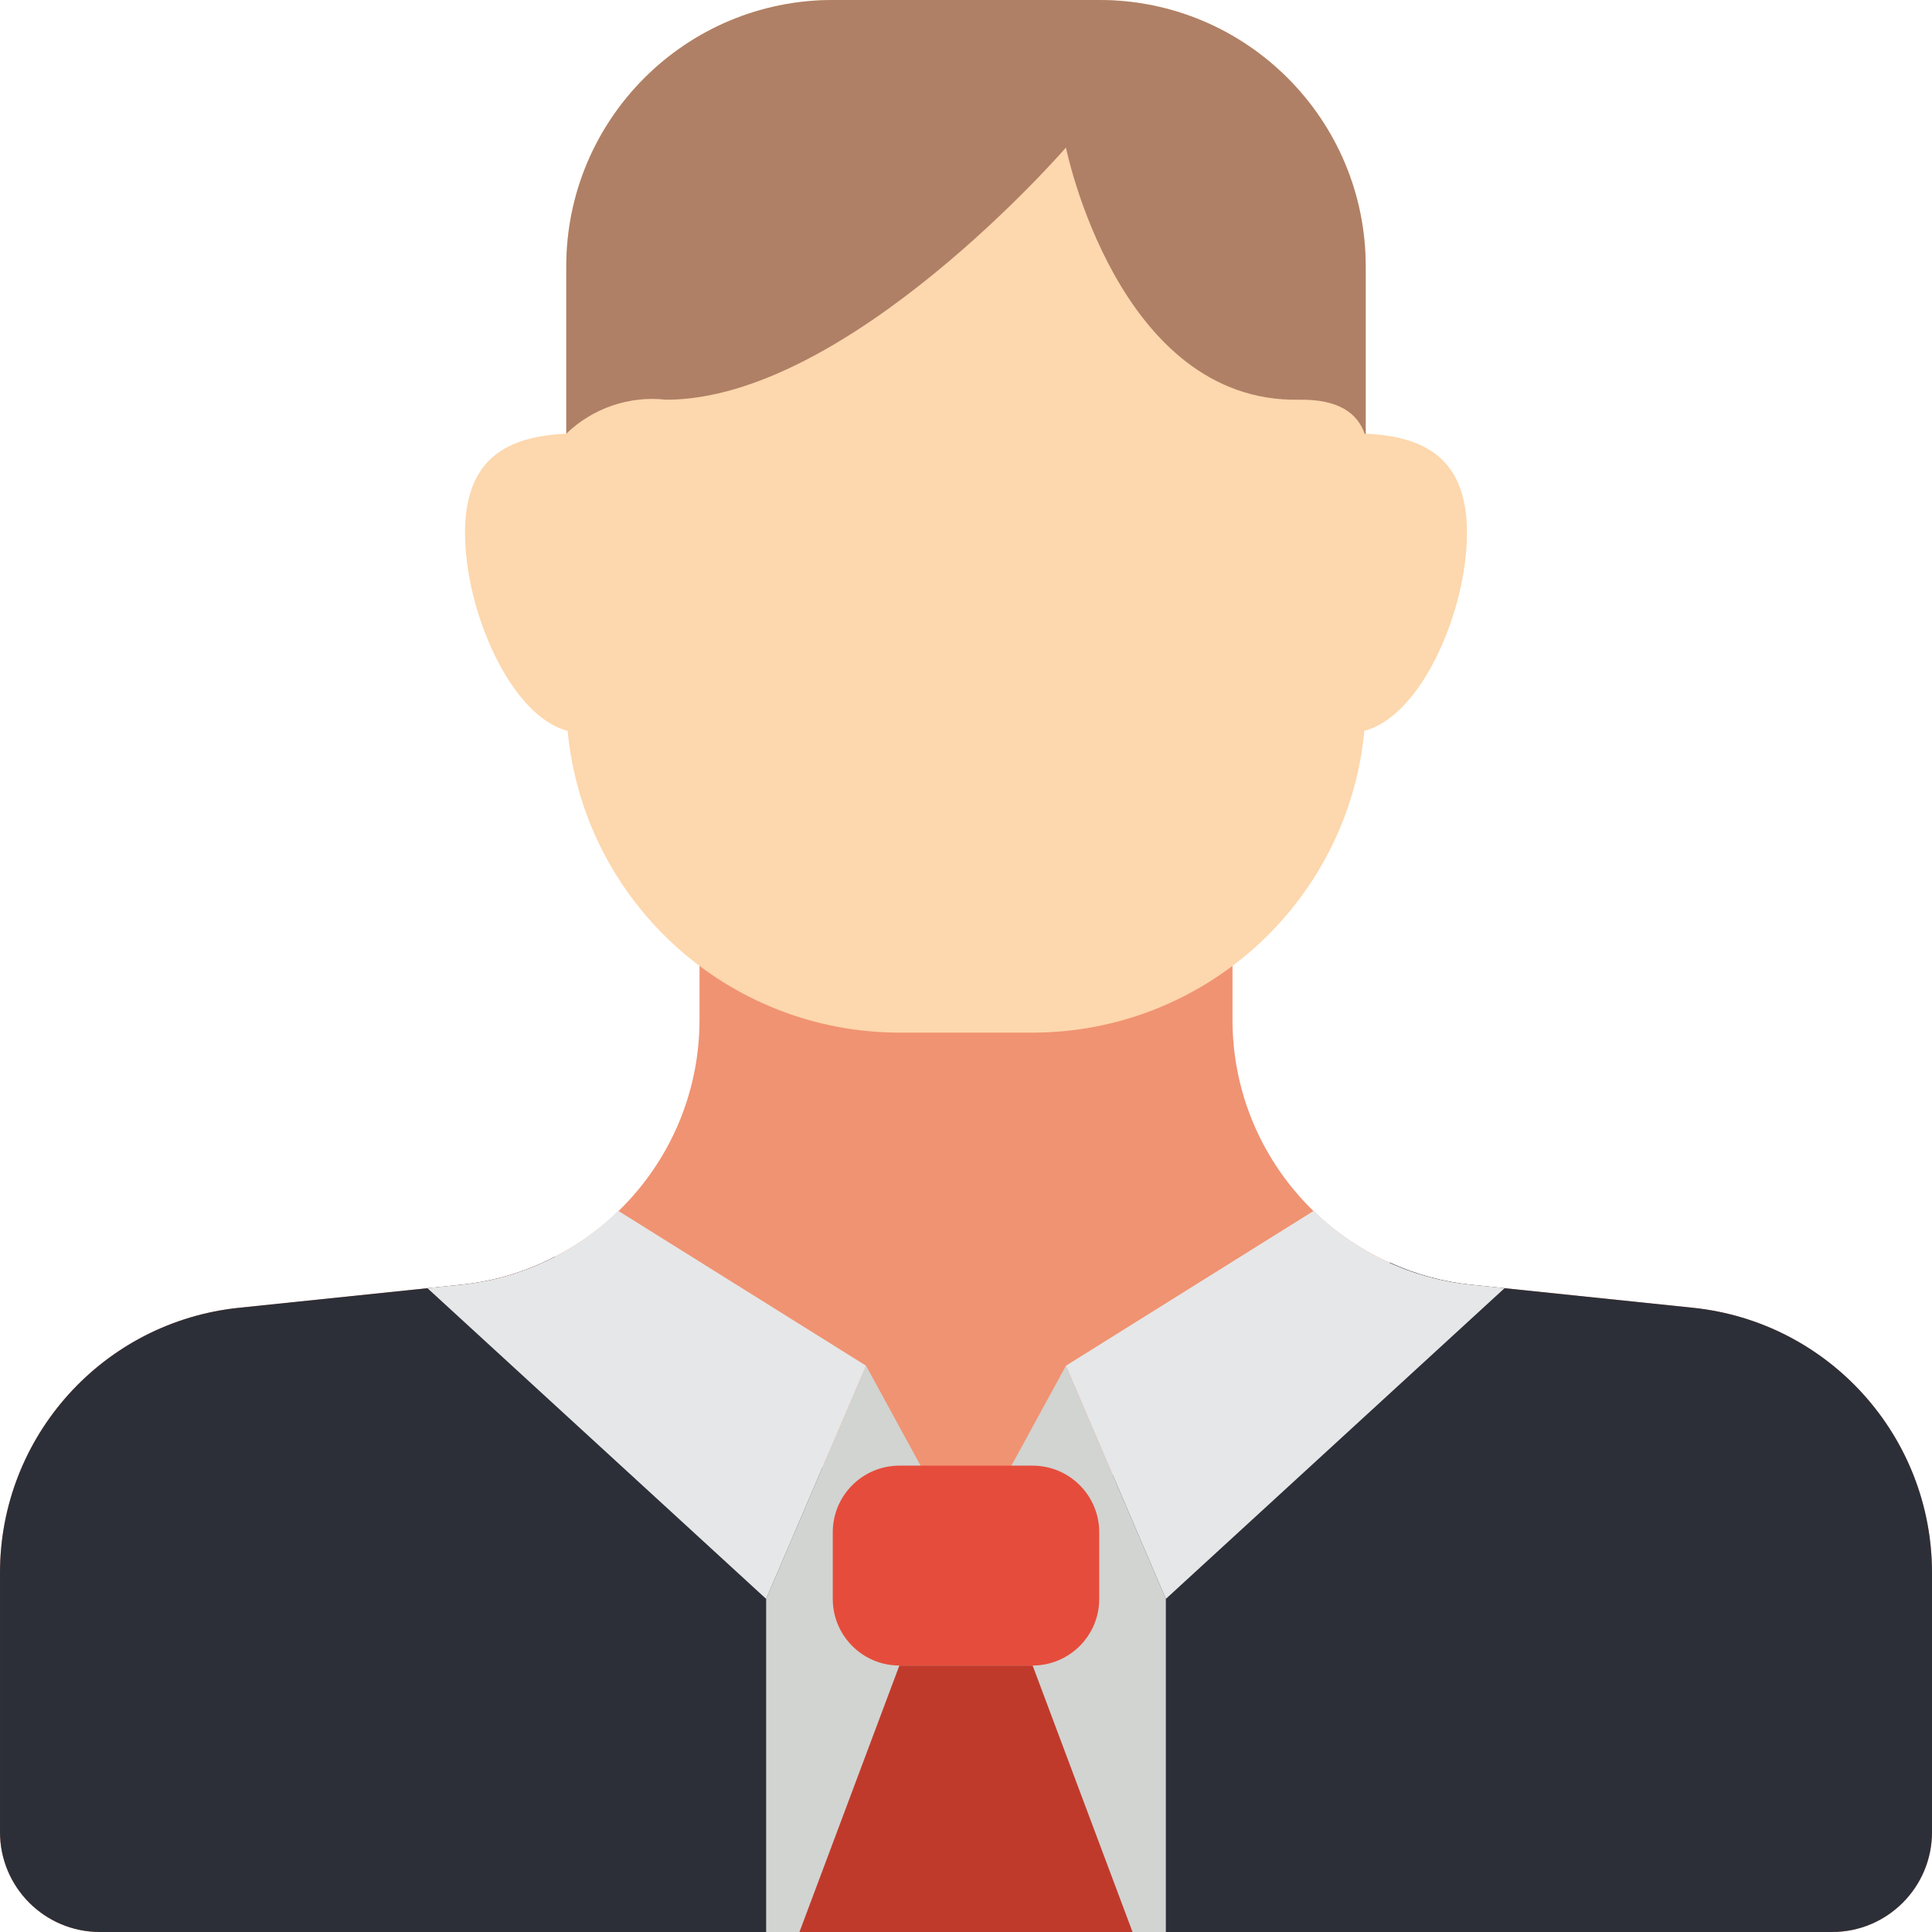 <svg height="512pt" viewBox="0 0 512 512" width="512pt" xmlns="http://www.w3.org/2000/svg"><path d="m326.621 255.91v14.301c-.012 36.207 27.363 66.559 63.383 70.27l58.613 6.09c36.016 3.711 63.391 34.062 63.383 70.27v68.676c0 14.629-11.855 26.484-26.484 26.484h-459.031c-14.629 0-26.484-11.855-26.484-26.484v-68.676c-.008-36.207 27.367-66.559 63.383-70.27l58.613-6.09c36.02-3.711 63.395-34.062 63.383-70.27v-14.301zm0 0" fill="#f09372"/><path d="m512 416.84v68.676c0 14.629-11.855 26.484-26.484 26.484h-459.031c-14.629 0-26.484-11.855-26.484-26.484v-68.676c-.008-36.207 27.367-66.559 63.383-70.27l58.613-6.09c8.727-.848 17.207-3.367 24.984-7.414l41.754 39.191 67.266 38.227 76.094-38.227 36.191-37.691c6.867 3.148 14.203 5.148 21.719 5.914l58.613 6.09c36.016 3.711 63.391 34.062 63.383 70.27zm0 0" fill="#2c2f38"/><path d="m229.516 361.93 26.484 48.555 26.484-48.555 26.48 61.793v88.277h-105.93v-88.277zm0 0" fill="#d1d4d1"/><path d="m238.344 388.414h35.312c9.75 0 17.652 7.902 17.652 17.656v17.652c0 9.754-7.902 17.656-17.652 17.656h-35.312c-9.75 0-17.652-7.902-17.652-17.656v-17.652c0-9.754 7.902-17.656 17.652-17.656zm0 0" fill="#e64c3c"/><path d="m300.137 512-26.48-70.621h-35.312l-26.48 70.621zm0 0" fill="#c03a2b"/><path d="m150.07 114.934c-15.098.707-26.836 6.094-26.836 26.309 0 20.391 11.914 48.461 27.188 52.434 4.34 45.324 42.395 79.938 87.922 79.98h35.312c45.527-.043 83.582-34.656 87.922-79.98 15.273-3.973 27.188-32.043 27.188-52.434 0-20.215-11.738-25.602-26.836-26.309v-44.312c0-39.004-31.617-70.621-70.621-70.621h-70.617c-39.004 0-70.621 31.617-70.621 70.621zm0 0" fill="#fdd7ad"/><path d="m361.93 70.621v44.312l-.262.09c-1.855-5.473-6.887-9.27-17.391-9.094-48.113.883-61.793-66.824-61.793-66.824s-57.824 66.824-105.934 66.824c-9.727-1.105-19.441 2.199-26.48 9.004v-44.312c0-39.004 31.617-70.621 70.621-70.621h70.617c39.004 0 70.621 31.617 70.621 70.621zm0 0" fill="#af8066"/><g fill="#e6e7e8"><path d="m398.742 341.363-89.777 82.359-26.48-61.793 65.676-41.047c11.297 11.121 26.066 18.039 41.844 19.598zm0 0"/><path d="m229.516 361.93-26.48 61.793-89.777-82.359 8.738-.883c15.777-1.559 30.547-8.477 41.844-19.598zm0 0"/></g></svg>